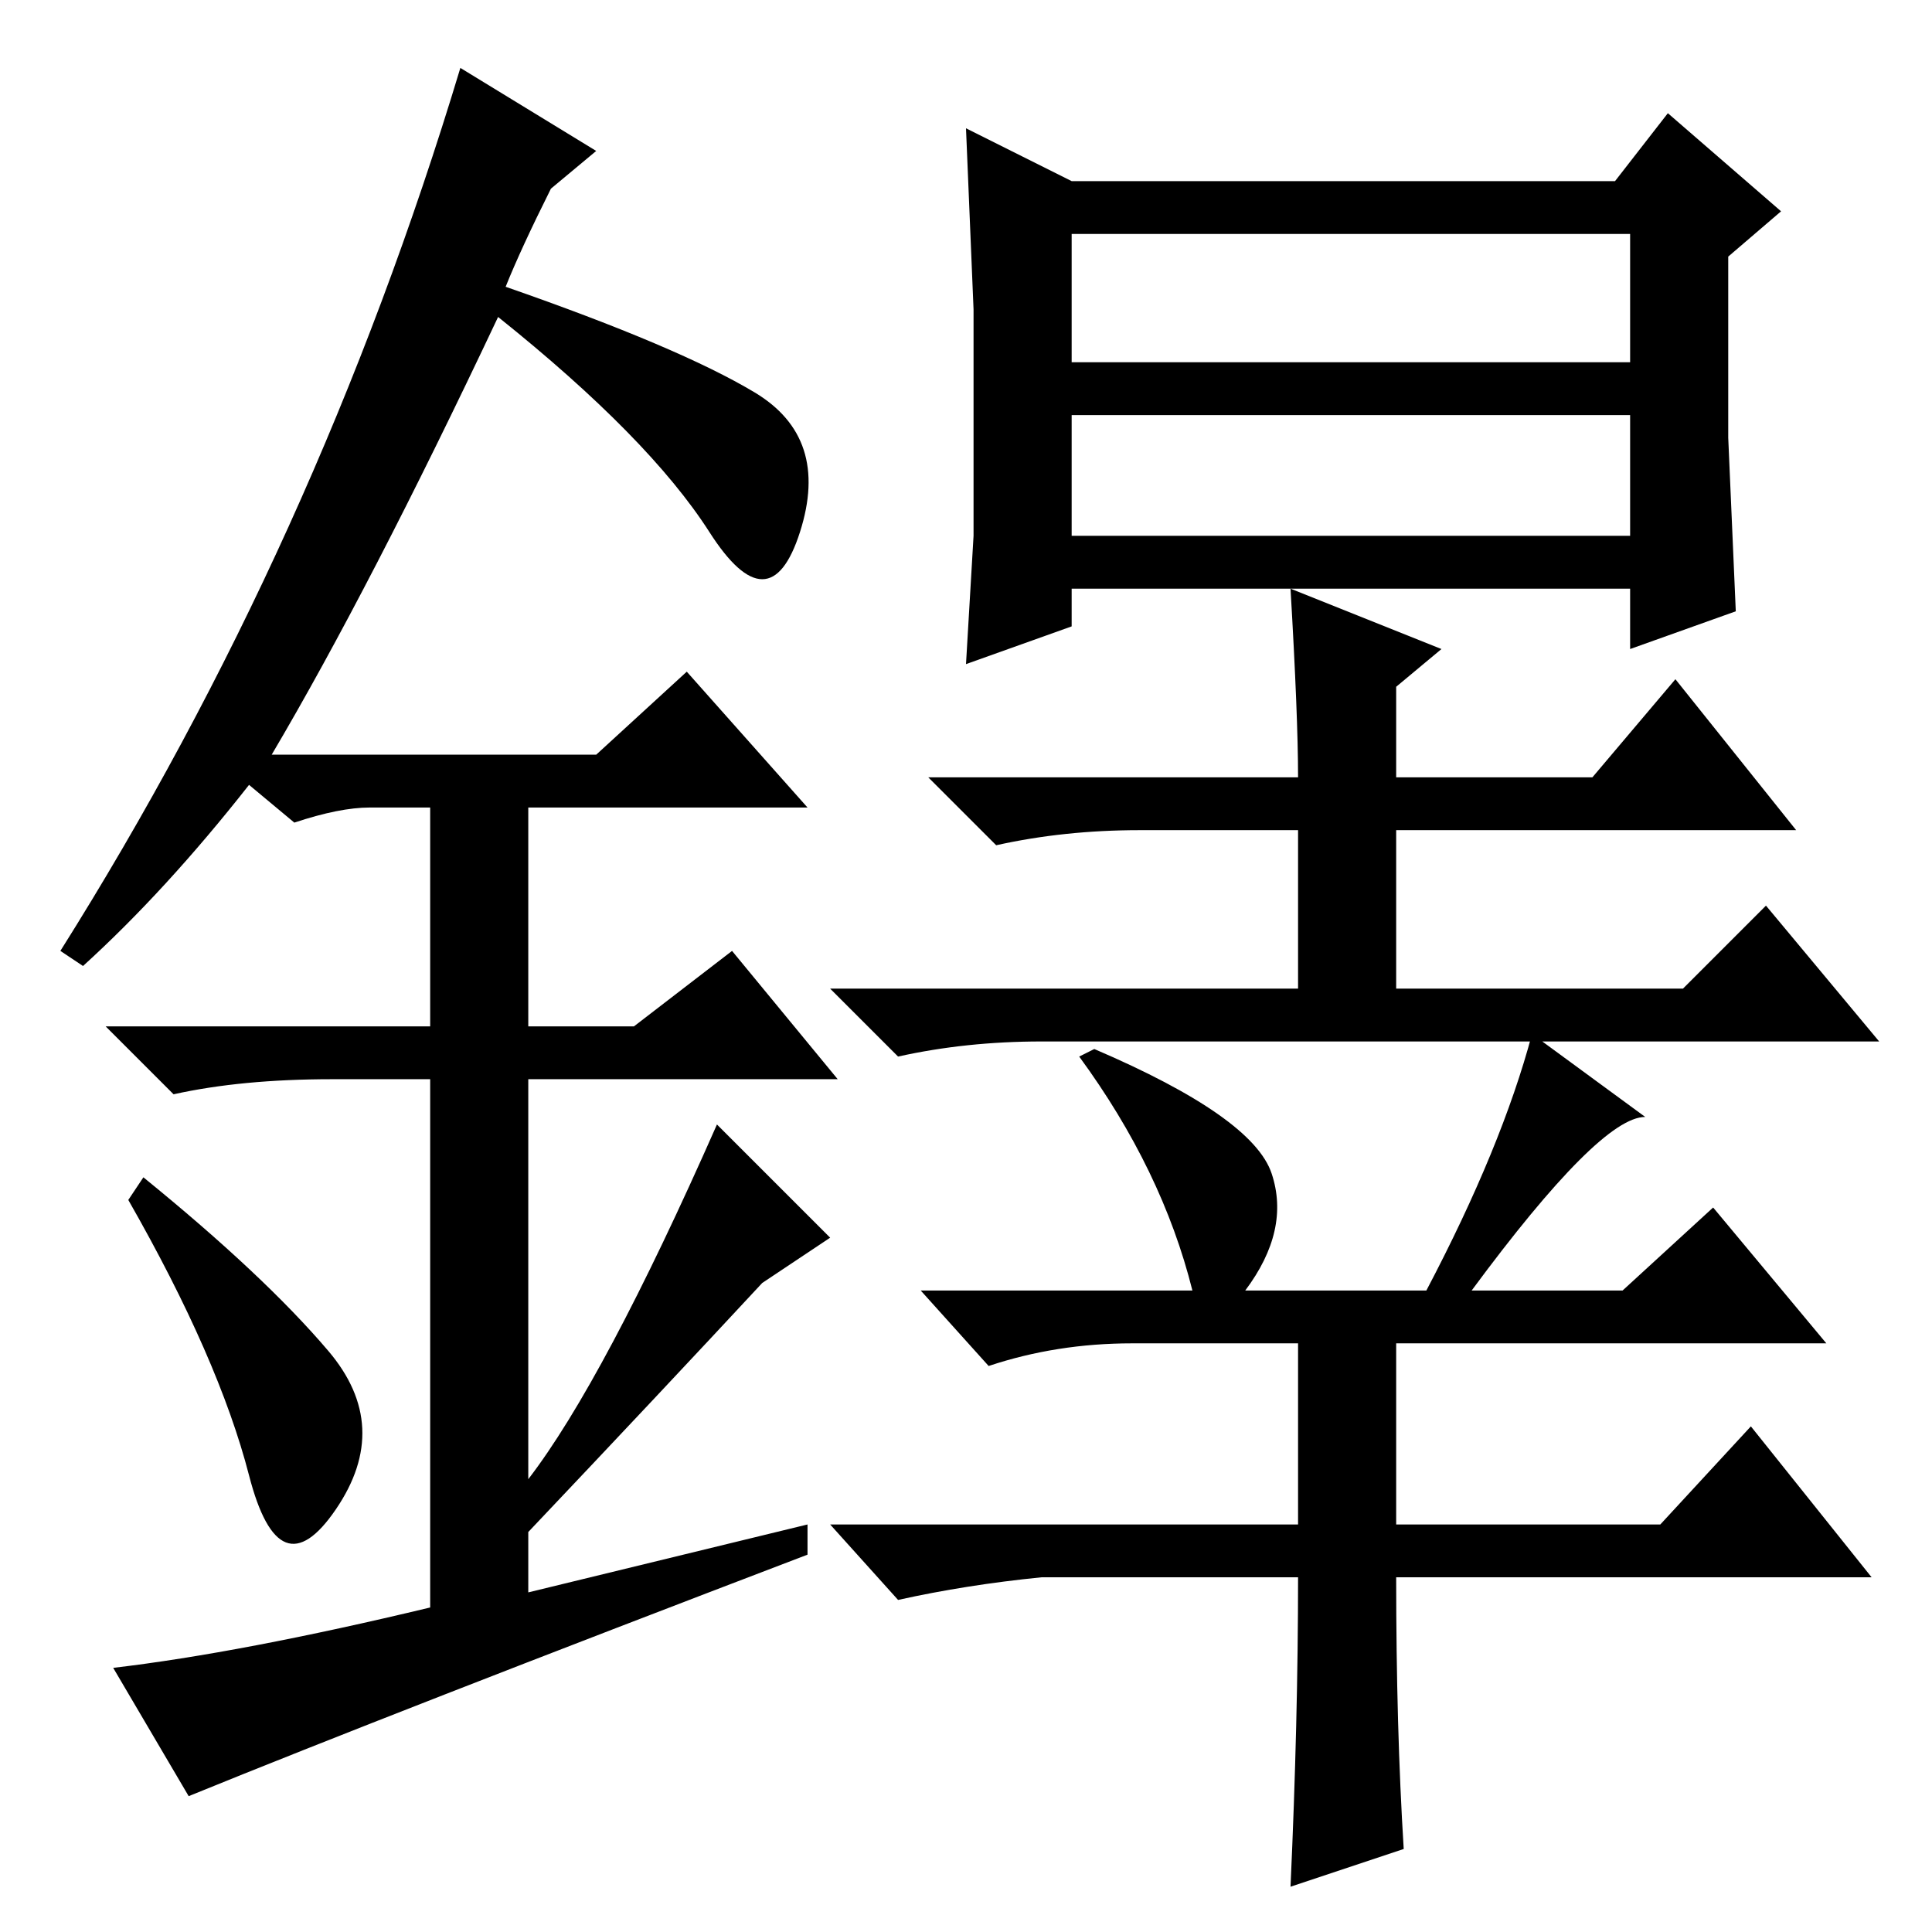 <?xml version="1.0" standalone="no"?>
<!DOCTYPE svg PUBLIC "-//W3C//DTD SVG 1.1//EN" "http://www.w3.org/Graphics/SVG/1.1/DTD/svg11.dtd" >
<svg xmlns="http://www.w3.org/2000/svg" xmlns:xlink="http://www.w3.org/1999/xlink" version="1.1" viewBox="0 -36 256 256">
  <g transform="matrix(1 0 0 -1 0 220)">
   <path fill="currentColor"
d="M142 232h72l7 9l15 -13l-7 -6v-24l1 -23l-14 -5v8h-74v-5l-14 -5l1 17v30l-1 24zM142 208h74v17h-74v-17zM142 185h74v16h-74v-16zM171 178l20 -8l-6 -5v-12h26l11 13l16 -20h-53v-21h38l11 11l15 -18h-111q-10 0 -19 -2l-9 9h62v21h-21q-10 0 -19 -2l-9 9h49q0 8 -1 25z
M186 11l-15 -5q1 22 1 41h-34q-10 -1 -19 -3l-9 10h62v24h-22q-10 0 -19 -3l-9 10h36q-4 16 -15 31l2 1q21 -9 23.5 -16.5t-3.5 -15.5h24q10 19 14 34l15 -11q-6 0 -23 -23h20l12 11l15 -18h-57v-24h35l12 13l16 -20h-63q0 -20 1 -36zM33 60.5q-4 15.5 -16 36.5l2 3
q16 -13 24.5 -23t1 -21t-11.5 4.5zM91 167l16 -18h-37v-29h14l13 10l14 -17h-41v-53q10 13 25 47l15 -15l-9 -6q-13 -14 -31 -33v-8l37 9v-4q-55 -21 -82 -32l-10 17q17 2 42 8v70h-13q-12 0 -21 -2l-9 9h43v29h-8q-4 0 -10 -2l-6 5q-11 -14 -22 -24l-3 2q34 54 53 117
l18 -11l-6 -5q-4 -8 -6 -13q23 -8 33 -14t6 -18.5t-12 0t-28 28.5q-17 -36 -30 -58h43z" />
  </g>

</svg>
